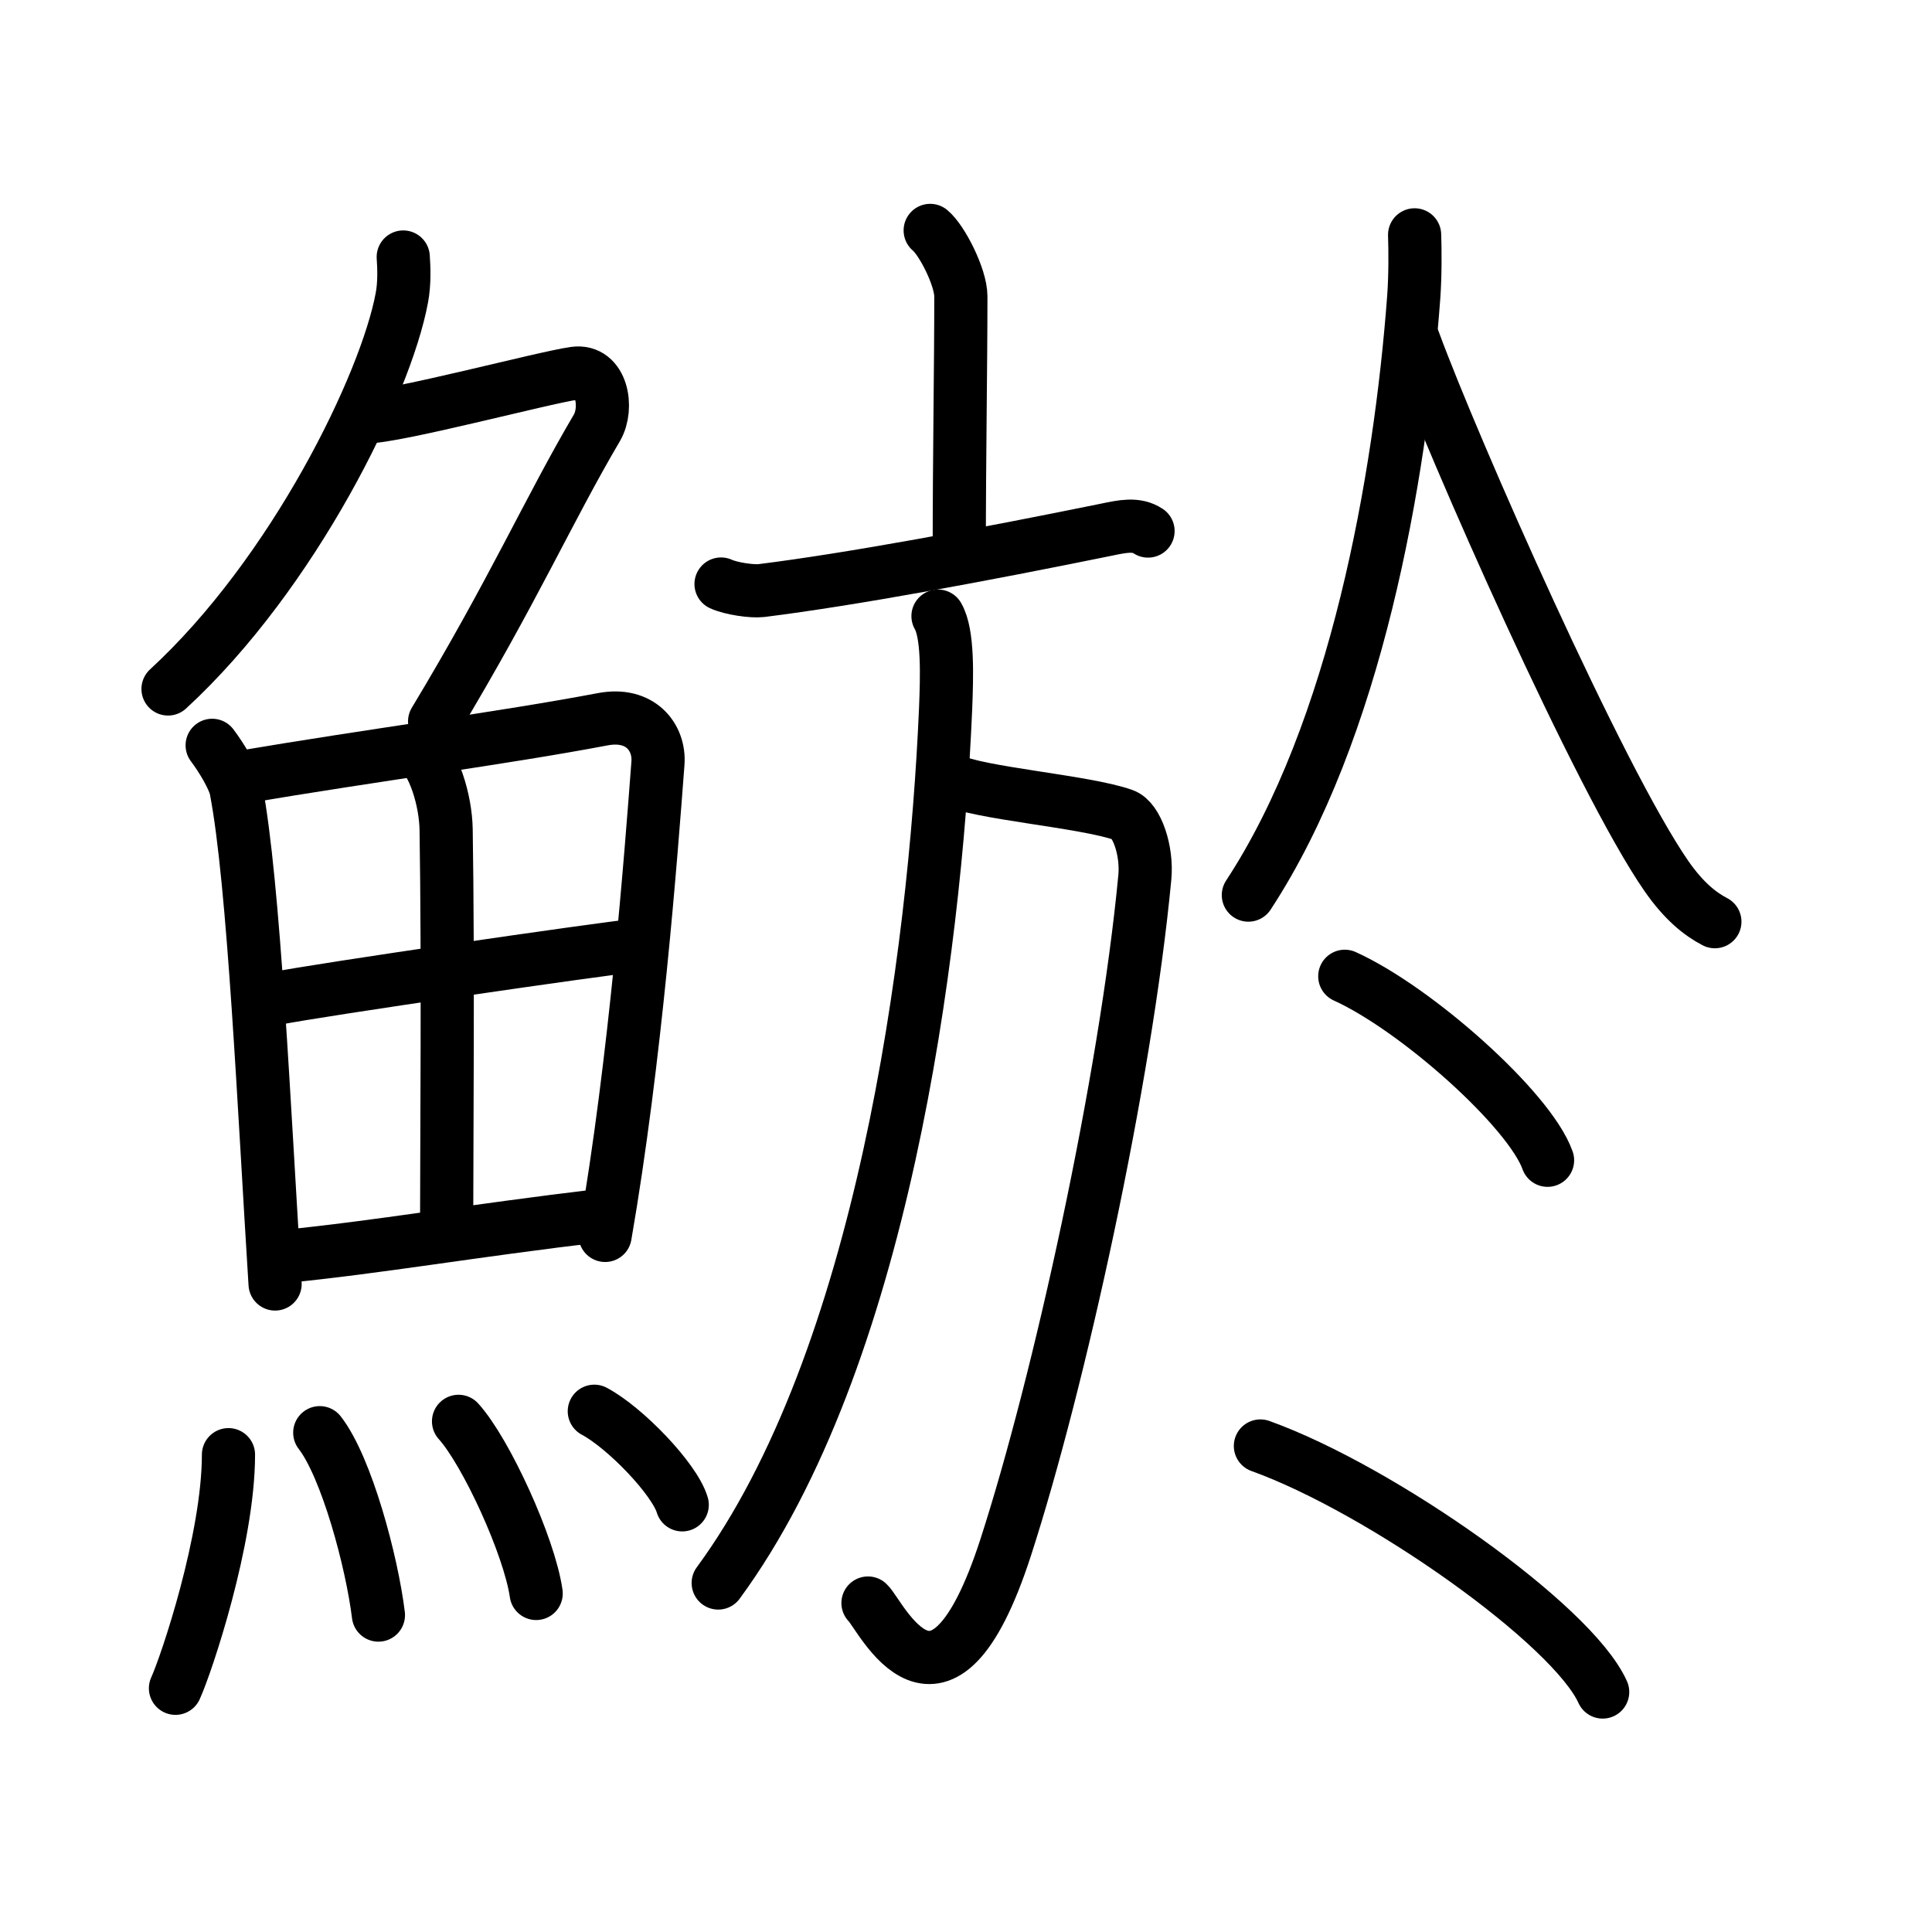 <svg xmlns="http://www.w3.org/2000/svg" width="109" height="109" viewBox="0 0 109 109" style="fill:none;stroke:currentColor;stroke-width:3;stroke-linecap:round;stroke-linejoin:round;">
<path id="kvg:09bf2-s1" d="M22.75,14.5c0.04,0.57,0.08,1.48-0.08,2.31c-0.9,4.86-6.09,15.53-13.19,22.06"/>
<path id="kvg:09bf2-s2" d="M20.64,23.52c1.73,0,9.95-2.2,11.77-2.46c1.56-0.22,1.92,1.95,1.27,3.07c-2.75,4.67-4.69,9.15-9.16,16.57"/>
<path id="kvg:09bf2-s3" d="M11.97,42.05c0.53,0.7,1.23,1.86,1.35,2.5c1.01,5.26,1.58,18.08,2.2,27.89"/>
<path id="kvg:09bf2-s4" d="M13.51,43.87c7.8-1.32,14.67-2.19,20.49-3.29c2.14-0.41,3.23,1.03,3.12,2.48c-0.4,5.3-1.26,16.71-2.98,26.64"/>
<path id="kvg:09bf2-s5" d="M23.58,42.31c0.88,0.66,1.56,2.8,1.59,4.49c0.12,7.49,0.03,18.11,0.03,21.82"/>
<path id="kvg:09bf2-s6" d="M15.46,56.35c2.54-0.51,18.37-2.81,20.47-3.02"/>
<path id="kvg:09bf2-s7" d="M15.93,70.9c5.62-0.56,10.34-1.42,18.09-2.34"/>
<path id="kvg:09bf2-s8" d="M12.89,82.07c0,4.77-2.37,11.82-2.99,13.18"/>
<path id="kvg:09bf2-s9" d="M18.04,80.83c1.51,1.94,2.94,7.27,3.31,10.29"/>
<path id="kvg:09bf2-s10" d="M25.87,80.19c1.55,1.71,4,7.05,4.38,9.71"/>
<path id="kvg:09bf2-s11" d="M33.53,79.62c1.75,0.93,4.53,3.83,4.96,5.28"/>
<path id="kvg:09bf2-s12" d="M52.48,13c0.66,0.54,1.73,2.64,1.73,3.72c0,3.98-0.09,9.03-0.09,14.35"/>
<path id="kvg:09bf2-s13" d="M40.68,32.95c0.56,0.26,1.75,0.43,2.27,0.37c5.13-0.64,12.52-2.02,19.49-3.44c0.87-0.18,1.67-0.36,2.33,0.08"/>
<path id="kvg:09bf2-s14" d="M53.65,43.98c1.45,0.77,7.53,1.22,9.73,2c0.77,0.27,1.35,2.04,1.21,3.51C63.5,61,59.75,78,56.74,87.3c-3.68,11.35-7.05,3.81-7.77,3.14"/>
<path id="kvg:09bf2-s15" d="M52.92,34.76c0.58,0.99,0.5,3.4,0.43,5.21c-0.6,14.03-3.6,36.78-12.83,49.34"/>
<path id="kvg:09bf2-s16" d="M79.81,13.25c0.03,0.88,0.04,2.29-0.05,3.52C79,27,76.5,41.25,70.43,50.5"/>
<path id="kvg:09bf2-s17" d="M79.77,19.25C81.99,25.29,90.25,44,94.02,49.43c0.98,1.41,1.9,2.14,2.73,2.57"/>
<path id="kvg:09bf2-s18" d="M75.87,55.08c4.04,1.83,10.43,7.53,11.44,10.38"/>
<path id="kvg:09bf2-s19" d="M71.11,81.58c6.81,2.45,17.6,10.07,19.31,13.88"/>
</svg>